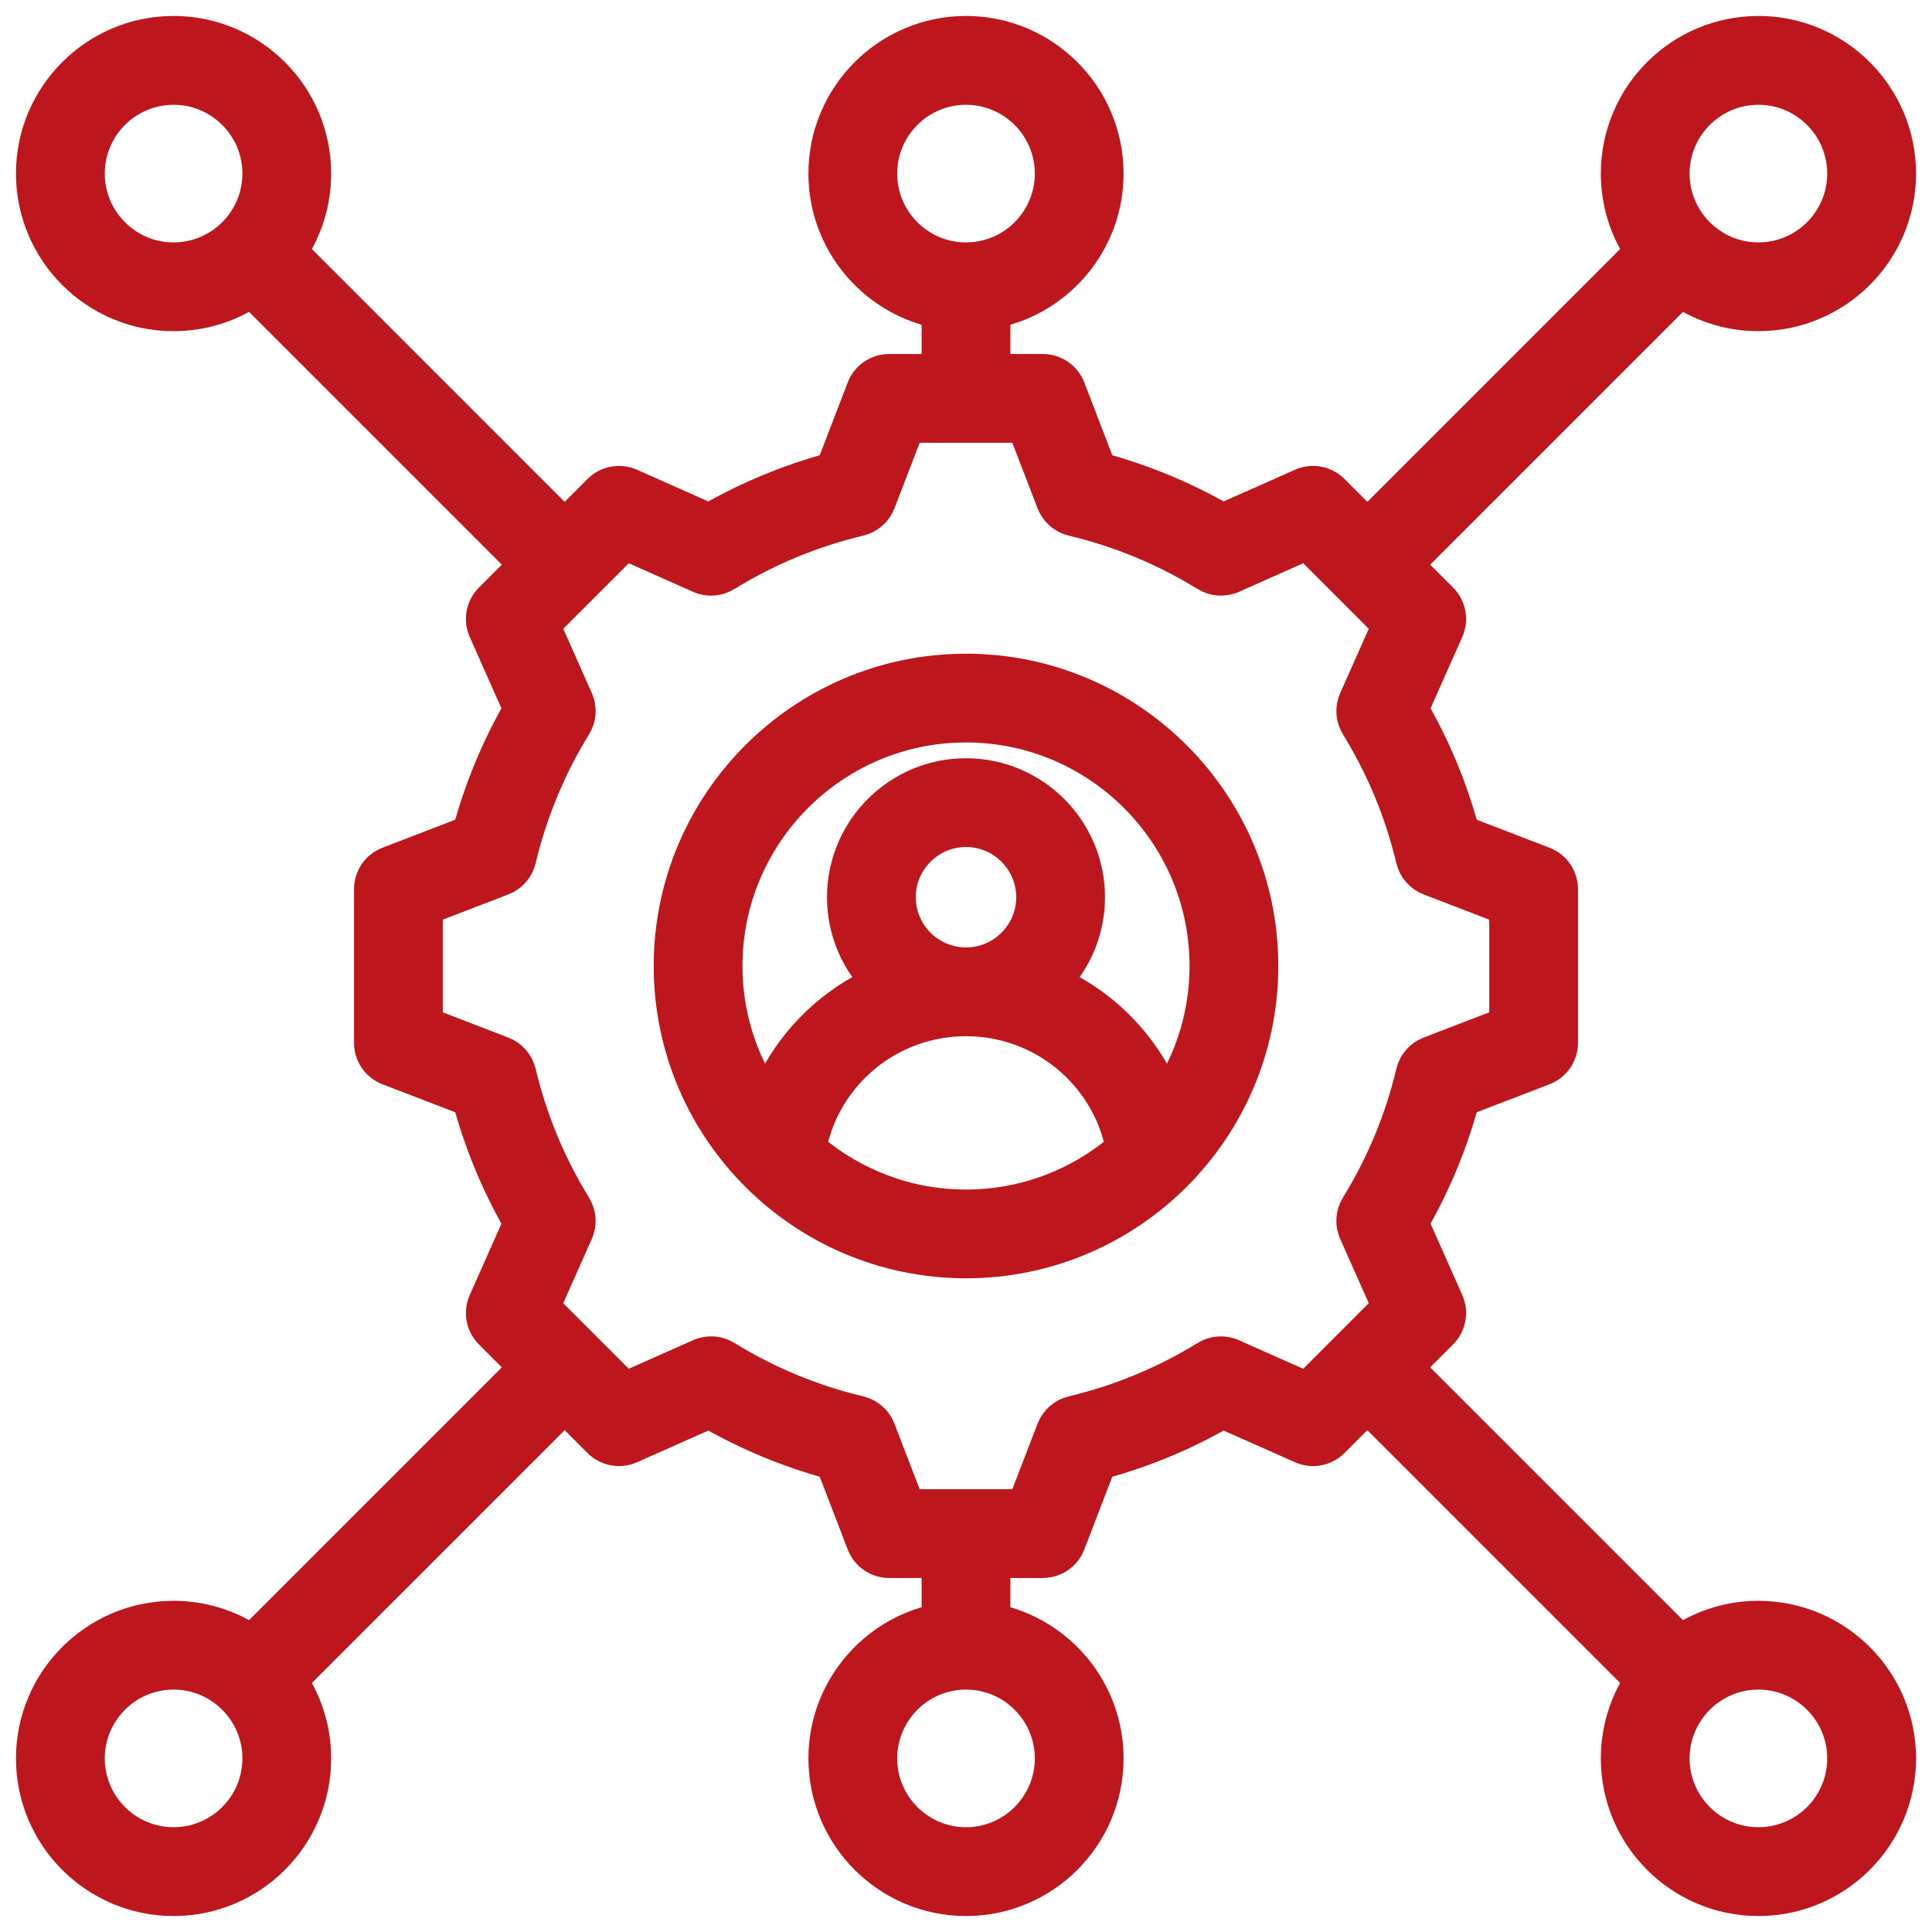 <svg width="34" height="34" viewBox="0 0 34 34" fill="none" xmlns="http://www.w3.org/2000/svg">
<g clip-path="url(#clip0_5177_19793)">
<path d="M30.945 28.422C30.441 28.422 29.972 28.571 29.578 28.826L24.815 24.063L25.395 23.483C25.55 23.328 25.594 23.093 25.505 22.892L24.896 21.521C25.282 20.848 25.578 20.133 25.781 19.386L27.18 18.848C27.385 18.769 27.52 18.572 27.52 18.352V15.648C27.52 15.428 27.385 15.231 27.18 15.152L25.781 14.614C25.579 13.867 25.282 13.151 24.896 12.479L25.505 11.108C25.594 10.907 25.55 10.672 25.395 10.517L24.815 9.937L29.578 5.174C29.972 5.429 30.441 5.578 30.945 5.578C32.337 5.578 33.469 4.446 33.469 3.055C33.469 1.663 32.337 0.531 30.945 0.531C29.554 0.531 28.422 1.663 28.422 3.055C28.422 3.559 28.571 4.028 28.826 4.422L24.063 9.185L23.483 8.605C23.328 8.45 23.093 8.406 22.892 8.495L21.521 9.104C20.848 8.718 20.133 8.422 19.386 8.219L18.848 6.82C18.769 6.615 18.572 6.48 18.352 6.48H17.531V5.521C18.668 5.277 19.523 4.264 19.523 3.055C19.523 1.663 18.391 0.531 17 0.531C15.609 0.531 14.477 1.663 14.477 3.055C14.477 4.264 15.332 5.277 16.469 5.521V6.48H15.648C15.428 6.48 15.231 6.615 15.152 6.82L14.614 8.219C13.867 8.422 13.152 8.719 12.479 9.104L11.108 8.495C10.907 8.406 10.672 8.45 10.517 8.605L9.937 9.186L5.174 4.422C5.429 4.028 5.578 3.559 5.578 3.055C5.578 1.663 4.446 0.531 3.055 0.531C1.663 0.531 0.531 1.663 0.531 3.055C0.531 4.446 1.663 5.578 3.055 5.578C3.559 5.578 4.028 5.429 4.422 5.174L9.185 9.937L8.605 10.517C8.45 10.672 8.406 10.907 8.495 11.108L9.104 12.479C8.718 13.151 8.421 13.867 8.219 14.614L6.82 15.152C6.615 15.231 6.48 15.428 6.48 15.648V18.352C6.48 18.572 6.615 18.769 6.82 18.848L8.219 19.386C8.421 20.133 8.718 20.849 9.104 21.521L8.495 22.892C8.406 23.093 8.45 23.328 8.605 23.483L9.185 24.063L4.422 28.826C4.028 28.571 3.559 28.422 3.055 28.422C1.663 28.422 0.531 29.554 0.531 30.945C0.531 32.337 1.663 33.469 3.055 33.469C4.446 33.469 5.578 32.337 5.578 30.945C5.578 30.441 5.429 29.972 5.174 29.578L9.937 24.815L10.517 25.395C10.672 25.55 10.907 25.594 11.108 25.505L12.479 24.896C13.152 25.282 13.867 25.578 14.614 25.781L15.152 27.18C15.231 27.385 15.428 27.52 15.648 27.52H16.469V28.479C15.332 28.723 14.477 29.736 14.477 30.945C14.477 32.337 15.609 33.469 17 33.469C18.392 33.469 19.523 32.337 19.523 30.945C19.523 29.736 18.668 28.723 17.531 28.479V27.52H18.352C18.572 27.52 18.769 27.385 18.848 27.18L19.386 25.781C20.133 25.579 20.849 25.282 21.521 24.896L22.892 25.505C23.093 25.594 23.328 25.55 23.483 25.395L24.063 24.815L28.826 29.578C28.571 29.972 28.422 30.441 28.422 30.945C28.422 32.337 29.554 33.469 30.945 33.469C32.337 33.469 33.469 32.337 33.469 30.945C33.469 29.554 32.337 28.422 30.945 28.422ZM30.945 1.594C31.751 1.594 32.406 2.249 32.406 3.055C32.406 3.86 31.751 4.516 30.945 4.516C30.14 4.516 29.484 3.86 29.484 3.055C29.484 2.249 30.14 1.594 30.945 1.594ZM15.539 3.055C15.539 2.249 16.194 1.594 17 1.594C17.806 1.594 18.461 2.249 18.461 3.055C18.461 3.86 17.806 4.516 17 4.516C16.194 4.516 15.539 3.86 15.539 3.055ZM3.055 4.516C2.249 4.516 1.594 3.86 1.594 3.055C1.594 2.249 2.249 1.594 3.055 1.594C3.86 1.594 4.516 2.249 4.516 3.055C4.516 3.86 3.86 4.516 3.055 4.516ZM3.055 32.406C2.249 32.406 1.594 31.751 1.594 30.945C1.594 30.14 2.249 29.484 3.055 29.484C3.86 29.484 4.516 30.14 4.516 30.945C4.516 31.751 3.86 32.406 3.055 32.406ZM18.461 30.945C18.461 31.751 17.806 32.406 17 32.406C16.194 32.406 15.539 31.751 15.539 30.945C15.539 30.14 16.194 29.484 17 29.484C17.806 29.484 18.461 30.14 18.461 30.945ZM22.99 24.386L21.701 23.814C21.541 23.742 21.356 23.755 21.207 23.847C20.481 24.294 19.693 24.62 18.866 24.817C18.695 24.858 18.556 24.98 18.493 25.143L17.987 26.458H16.013L15.507 25.143C15.444 24.979 15.304 24.858 15.134 24.817C14.307 24.62 13.519 24.294 12.793 23.846C12.644 23.755 12.459 23.742 12.299 23.813L11.01 24.386L9.614 22.99L10.186 21.702C10.258 21.541 10.245 21.357 10.153 21.207C9.706 20.481 9.38 19.694 9.183 18.866C9.142 18.696 9.02 18.556 8.857 18.493L7.542 17.987V16.013L8.857 15.507C9.02 15.444 9.142 15.304 9.183 15.134C9.38 14.307 9.706 13.519 10.153 12.793C10.245 12.644 10.258 12.459 10.187 12.299L9.614 11.01L11.01 9.614L12.299 10.187C12.459 10.258 12.644 10.245 12.793 10.153C13.519 9.706 14.307 9.38 15.134 9.183C15.304 9.142 15.444 9.021 15.507 8.857L16.013 7.542H17.987L18.493 8.857C18.556 9.02 18.696 9.142 18.866 9.183C19.693 9.38 20.481 9.706 21.207 10.153C21.356 10.245 21.541 10.258 21.701 10.187L22.99 9.614L24.386 11.01L23.814 12.298C23.742 12.459 23.755 12.643 23.847 12.793C24.294 13.519 24.62 14.306 24.817 15.134C24.858 15.304 24.98 15.444 25.143 15.507L26.458 16.013V17.987L25.143 18.493C24.979 18.556 24.858 18.695 24.817 18.866C24.62 19.693 24.294 20.48 23.846 21.207C23.755 21.356 23.742 21.541 23.813 21.701L24.386 22.989L22.99 24.386ZM30.945 32.406C30.14 32.406 29.484 31.751 29.484 30.945C29.484 30.14 30.14 29.484 30.945 29.484C31.751 29.484 32.406 30.14 32.406 30.945C32.406 31.751 31.751 32.406 30.945 32.406ZM17 11.754C14.107 11.754 11.754 14.107 11.754 17C11.754 19.893 14.107 22.246 17 22.246C19.893 22.246 22.246 19.893 22.246 17C22.246 14.107 19.893 11.754 17 11.754ZM14.295 20.188C14.555 18.916 15.674 17.986 16.999 17.986H17.001C18.326 17.986 19.445 18.916 19.705 20.188C18.975 20.809 18.031 21.184 17 21.184C15.969 21.184 15.025 20.808 14.295 20.188ZM15.866 15.79C15.866 15.165 16.375 14.656 17 14.656C17.625 14.656 18.134 15.165 18.134 15.79C18.134 16.415 17.625 16.923 17 16.923C16.376 16.923 15.866 16.415 15.866 15.79ZM20.522 19.254C20.152 18.377 19.467 17.674 18.613 17.278C18.974 16.887 19.196 16.364 19.196 15.79C19.196 14.579 18.211 13.594 17 13.594C15.789 13.594 14.804 14.579 14.804 15.79C14.804 16.364 15.025 16.887 15.387 17.278C14.533 17.674 13.848 18.376 13.478 19.254C13.06 18.603 12.816 17.83 12.816 17C12.816 14.693 14.693 12.816 17 12.816C19.307 12.816 21.184 14.693 21.184 17C21.184 17.83 20.94 18.603 20.522 19.254Z" fill="#BD171D"/>
<path d="M17 16.923C17.625 16.923 18.134 16.415 18.134 15.79C18.134 15.165 17.625 14.656 17 14.656C16.375 14.656 15.866 15.165 15.866 15.79C15.866 16.415 16.376 16.923 17 16.923ZM17 16.923C17 16.923 17.001 16.923 17 16.923ZM30.945 28.422C30.441 28.422 29.972 28.571 29.578 28.826L24.815 24.063L25.395 23.483C25.55 23.328 25.594 23.093 25.505 22.892L24.896 21.521C25.282 20.848 25.578 20.133 25.781 19.386L27.18 18.848C27.385 18.769 27.52 18.572 27.52 18.352V15.648C27.52 15.428 27.385 15.231 27.18 15.152L25.781 14.614C25.579 13.867 25.282 13.151 24.896 12.479L25.505 11.108C25.594 10.907 25.55 10.672 25.395 10.517L24.815 9.937L29.578 5.174C29.972 5.429 30.441 5.578 30.945 5.578C32.337 5.578 33.469 4.446 33.469 3.055C33.469 1.663 32.337 0.531 30.945 0.531C29.554 0.531 28.422 1.663 28.422 3.055C28.422 3.559 28.571 4.028 28.826 4.422L24.063 9.185L23.483 8.605C23.328 8.45 23.093 8.406 22.892 8.495L21.521 9.104C20.848 8.718 20.133 8.422 19.386 8.219L18.848 6.82C18.769 6.615 18.572 6.48 18.352 6.48H17.531V5.521C18.668 5.277 19.523 4.264 19.523 3.055C19.523 1.663 18.391 0.531 17 0.531C15.609 0.531 14.477 1.663 14.477 3.055C14.477 4.264 15.332 5.277 16.469 5.521V6.48H15.648C15.428 6.48 15.231 6.615 15.152 6.82L14.614 8.219C13.867 8.422 13.152 8.719 12.479 9.104L11.108 8.495C10.907 8.406 10.672 8.45 10.517 8.605L9.937 9.186L5.174 4.422C5.429 4.028 5.578 3.559 5.578 3.055C5.578 1.663 4.446 0.531 3.055 0.531C1.663 0.531 0.531 1.663 0.531 3.055C0.531 4.446 1.663 5.578 3.055 5.578C3.559 5.578 4.028 5.429 4.422 5.174L9.185 9.937L8.605 10.517C8.45 10.672 8.406 10.907 8.495 11.108L9.104 12.479C8.718 13.151 8.421 13.867 8.219 14.614L6.82 15.152C6.615 15.231 6.48 15.428 6.48 15.648V18.352C6.48 18.572 6.615 18.769 6.82 18.848L8.219 19.386C8.421 20.133 8.718 20.849 9.104 21.521L8.495 22.892C8.406 23.093 8.45 23.328 8.605 23.483L9.185 24.063L4.422 28.826C4.028 28.571 3.559 28.422 3.055 28.422C1.663 28.422 0.531 29.554 0.531 30.945C0.531 32.337 1.663 33.469 3.055 33.469C4.446 33.469 5.578 32.337 5.578 30.945C5.578 30.441 5.429 29.972 5.174 29.578L9.937 24.815L10.517 25.395C10.672 25.55 10.907 25.594 11.108 25.505L12.479 24.896C13.152 25.282 13.867 25.578 14.614 25.781L15.152 27.18C15.231 27.385 15.428 27.52 15.648 27.52H16.469V28.479C15.332 28.723 14.477 29.736 14.477 30.945C14.477 32.337 15.609 33.469 17 33.469C18.392 33.469 19.523 32.337 19.523 30.945C19.523 29.736 18.668 28.723 17.531 28.479V27.52H18.352C18.572 27.52 18.769 27.385 18.848 27.18L19.386 25.781C20.133 25.579 20.849 25.282 21.521 24.896L22.892 25.505C23.093 25.594 23.328 25.55 23.483 25.395L24.063 24.815L28.826 29.578C28.571 29.972 28.422 30.441 28.422 30.945C28.422 32.337 29.554 33.469 30.945 33.469C32.337 33.469 33.469 32.337 33.469 30.945C33.469 29.554 32.337 28.422 30.945 28.422ZM30.945 1.594C31.751 1.594 32.406 2.249 32.406 3.055C32.406 3.86 31.751 4.516 30.945 4.516C30.14 4.516 29.484 3.86 29.484 3.055C29.484 2.249 30.14 1.594 30.945 1.594ZM15.539 3.055C15.539 2.249 16.194 1.594 17 1.594C17.806 1.594 18.461 2.249 18.461 3.055C18.461 3.86 17.806 4.516 17 4.516C16.194 4.516 15.539 3.86 15.539 3.055ZM3.055 4.516C2.249 4.516 1.594 3.86 1.594 3.055C1.594 2.249 2.249 1.594 3.055 1.594C3.86 1.594 4.516 2.249 4.516 3.055C4.516 3.86 3.86 4.516 3.055 4.516ZM3.055 32.406C2.249 32.406 1.594 31.751 1.594 30.945C1.594 30.14 2.249 29.484 3.055 29.484C3.86 29.484 4.516 30.14 4.516 30.945C4.516 31.751 3.86 32.406 3.055 32.406ZM18.461 30.945C18.461 31.751 17.806 32.406 17 32.406C16.194 32.406 15.539 31.751 15.539 30.945C15.539 30.14 16.194 29.484 17 29.484C17.806 29.484 18.461 30.14 18.461 30.945ZM22.99 24.386L21.701 23.814C21.541 23.742 21.356 23.755 21.207 23.847C20.481 24.294 19.693 24.62 18.866 24.817C18.695 24.858 18.556 24.98 18.493 25.143L17.987 26.458H16.013L15.507 25.143C15.444 24.979 15.304 24.858 15.134 24.817C14.307 24.62 13.519 24.294 12.793 23.846C12.644 23.755 12.459 23.742 12.299 23.813L11.01 24.386L9.614 22.99L10.186 21.702C10.258 21.541 10.245 21.357 10.153 21.207C9.706 20.481 9.38 19.694 9.183 18.866C9.142 18.696 9.02 18.556 8.857 18.493L7.542 17.987V16.013L8.857 15.507C9.02 15.444 9.142 15.304 9.183 15.134C9.38 14.307 9.706 13.519 10.153 12.793C10.245 12.644 10.258 12.459 10.187 12.299L9.614 11.01L11.01 9.614L12.299 10.187C12.459 10.258 12.644 10.245 12.793 10.153C13.519 9.706 14.307 9.38 15.134 9.183C15.304 9.142 15.444 9.021 15.507 8.857L16.013 7.542H17.987L18.493 8.857C18.556 9.02 18.696 9.142 18.866 9.183C19.693 9.38 20.481 9.706 21.207 10.153C21.356 10.245 21.541 10.258 21.701 10.187L22.99 9.614L24.386 11.01L23.814 12.298C23.742 12.459 23.755 12.643 23.847 12.793C24.294 13.519 24.62 14.306 24.817 15.134C24.858 15.304 24.98 15.444 25.143 15.507L26.458 16.013V17.987L25.143 18.493C24.979 18.556 24.858 18.695 24.817 18.866C24.62 19.693 24.294 20.48 23.846 21.207C23.755 21.356 23.742 21.541 23.813 21.701L24.386 22.989L22.99 24.386ZM30.945 32.406C30.14 32.406 29.484 31.751 29.484 30.945C29.484 30.14 30.14 29.484 30.945 29.484C31.751 29.484 32.406 30.14 32.406 30.945C32.406 31.751 31.751 32.406 30.945 32.406ZM17 11.754C14.107 11.754 11.754 14.107 11.754 17C11.754 19.893 14.107 22.246 17 22.246C19.893 22.246 22.246 19.893 22.246 17C22.246 14.107 19.893 11.754 17 11.754ZM14.295 20.188C14.555 18.916 15.674 17.986 16.999 17.986H17.001C18.326 17.986 19.445 18.916 19.705 20.188C18.975 20.809 18.031 21.184 17 21.184C15.969 21.184 15.025 20.808 14.295 20.188ZM20.522 19.254C20.152 18.377 19.467 17.674 18.613 17.278C18.974 16.887 19.196 16.364 19.196 15.79C19.196 14.579 18.211 13.594 17 13.594C15.789 13.594 14.804 14.579 14.804 15.79C14.804 16.364 15.025 16.887 15.387 17.278C14.533 17.674 13.848 18.376 13.478 19.254C13.06 18.603 12.816 17.83 12.816 17C12.816 14.693 14.693 12.816 17 12.816C19.307 12.816 21.184 14.693 21.184 17C21.184 17.83 20.94 18.603 20.522 19.254Z" stroke="#BD171D" stroke-width="0.5"/>
</g>
<defs>
<clipPath id="clip0_5177_19793">
<rect width="34" height="34" fill="white"/>
</clipPath>
</defs>
</svg>

